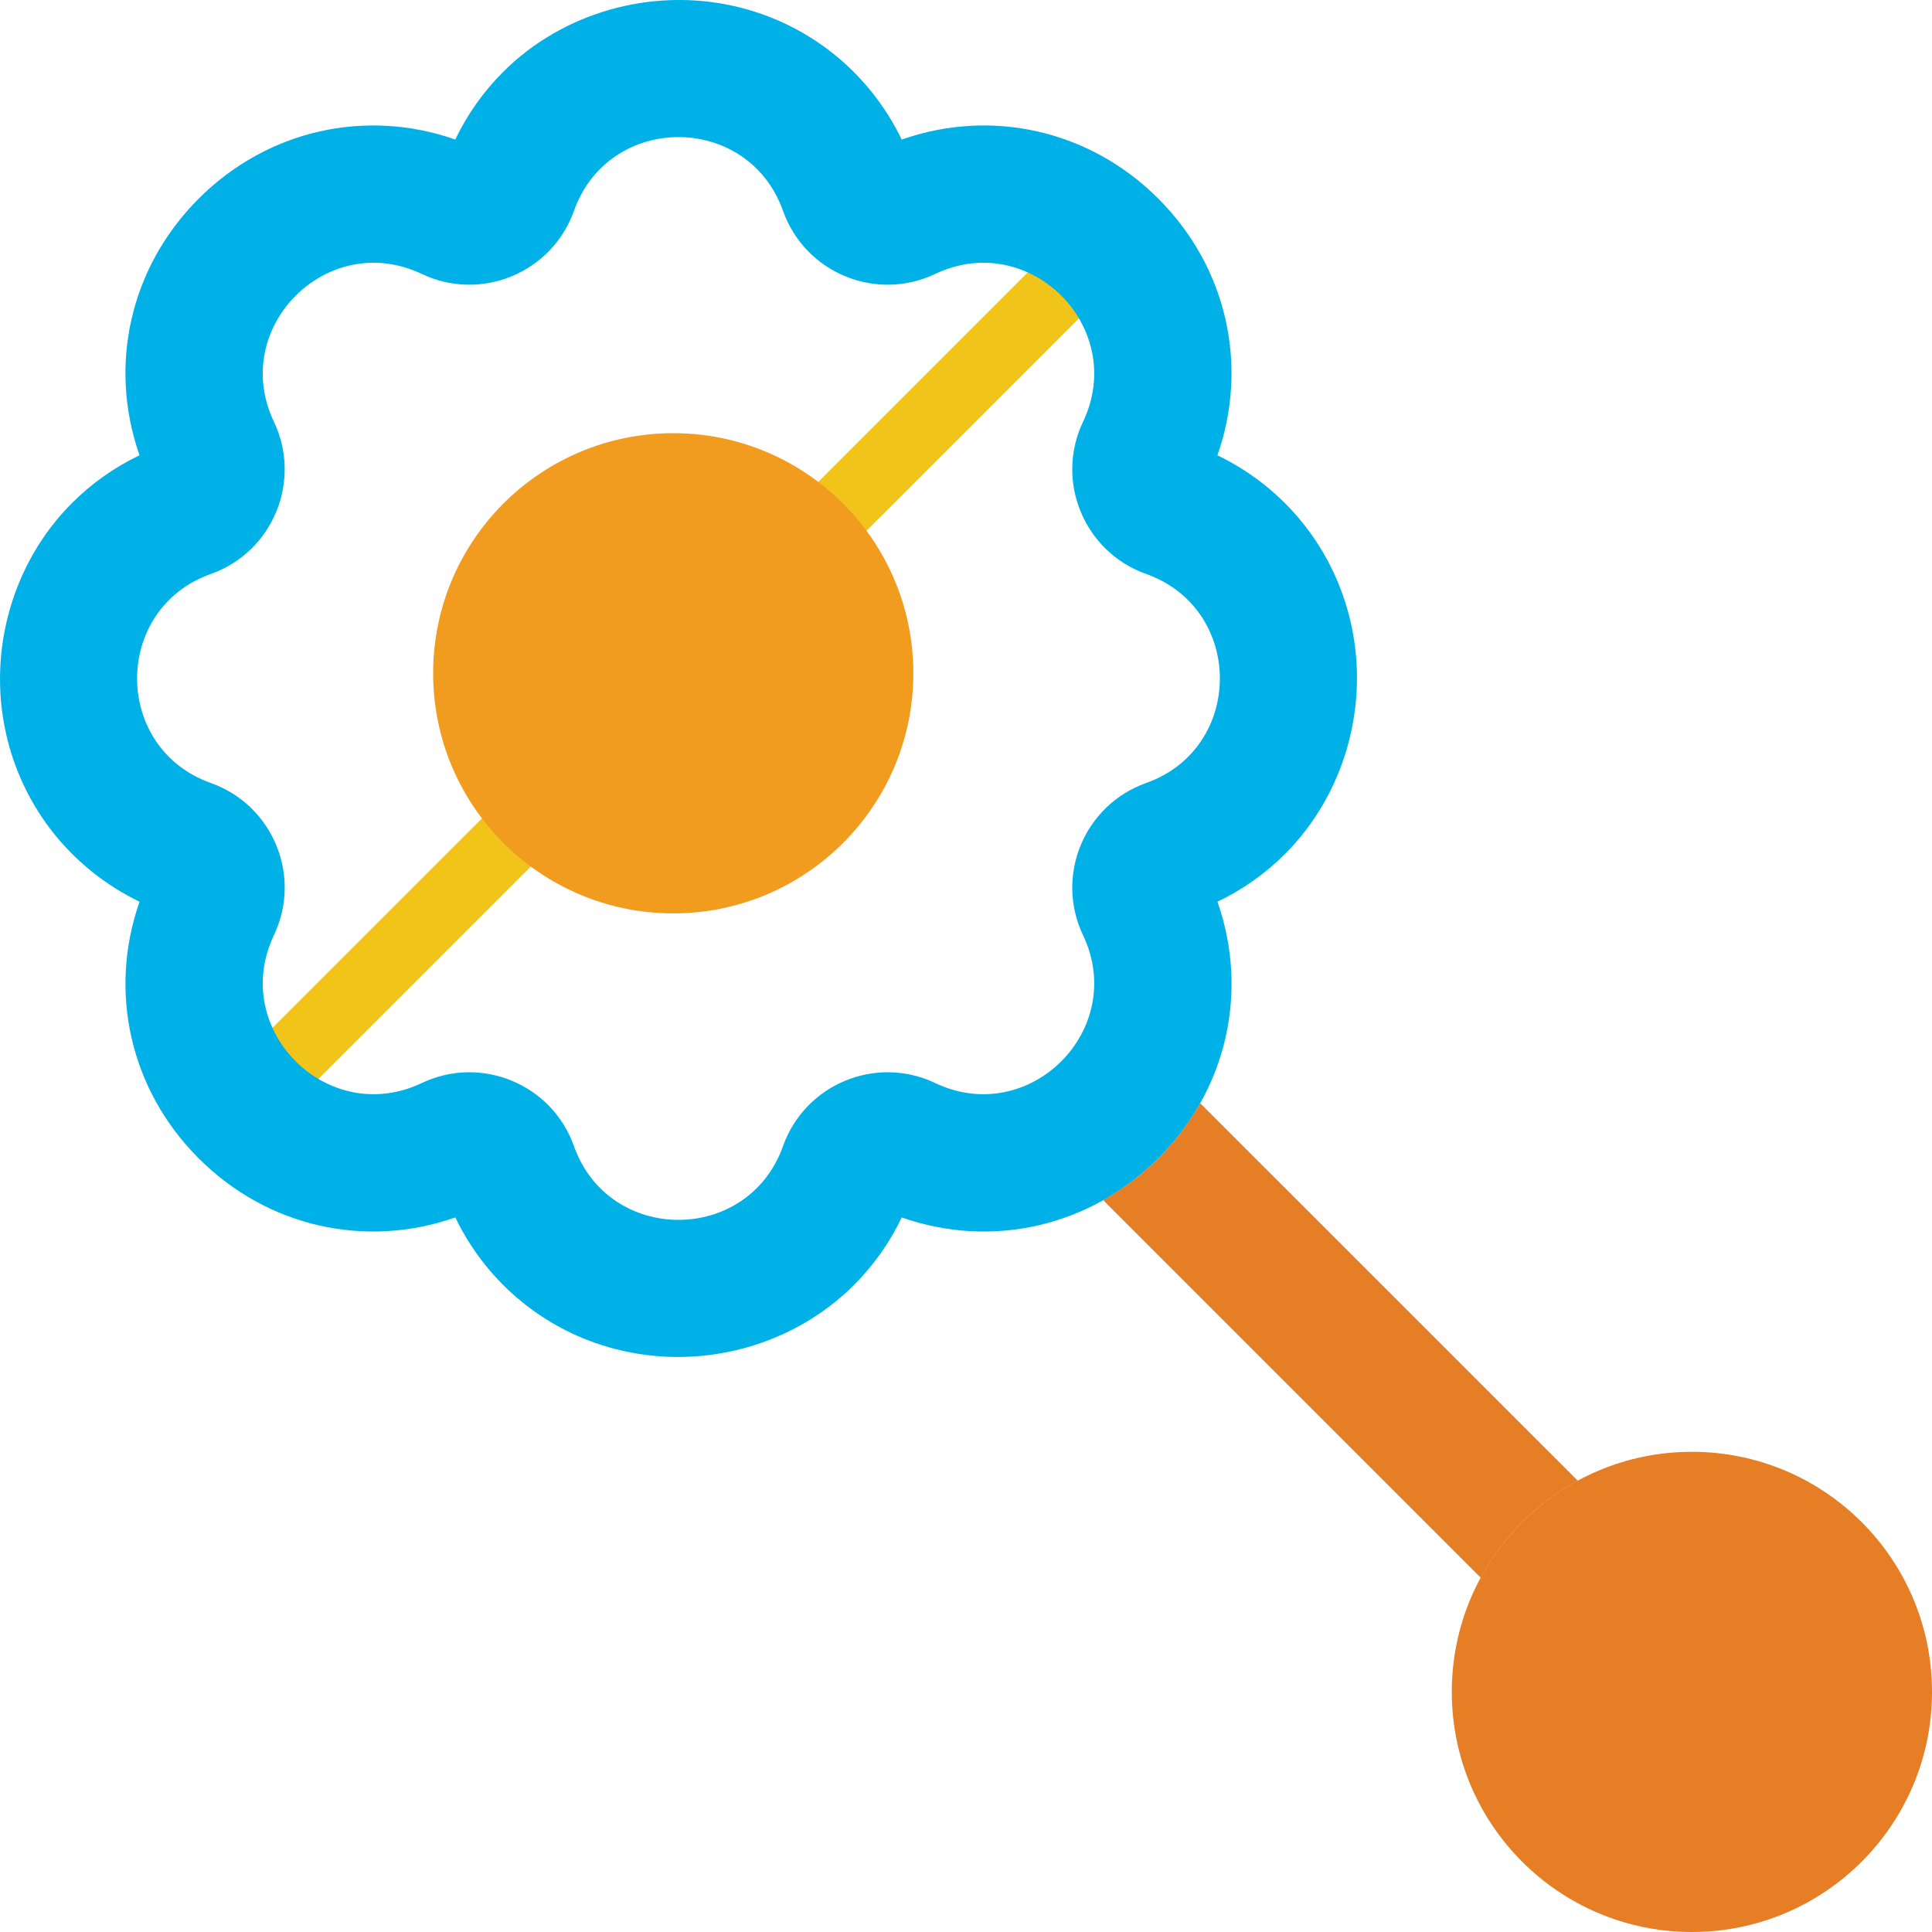 <?xml version="1.0" encoding="iso-8859-1"?>
<!-- Generator: Adobe Illustrator 18.0.0, SVG Export Plug-In . SVG Version: 6.00 Build 0)  -->
<!DOCTYPE svg PUBLIC "-//W3C//DTD SVG 1.1//EN" "http://www.w3.org/Graphics/SVG/1.1/DTD/svg11.dtd">
<svg version="1.1" id="Capa_1" xmlns="http://www.w3.org/2000/svg" xmlns:xlink="http://www.w3.org/1999/xlink" x="0px" y="0px"
	 viewBox="0 0 56.327 56.327" style="enable-background:new 0 0 56.327 56.327;" xml:space="preserve">
<g>
	
		<rect x="11" y="20.256" transform="matrix(0.707 0.707 -0.707 0.707 22.838 -0.481)" style="fill:#F0C419;" width="2" height="14.142"/>
	
		<rect x="26.5" y="5.463" transform="matrix(0.707 0.707 -0.707 0.707 16.418 -15.982)" style="fill:#F0C419;" width="2" height="12.728"/>
	<path style="fill:#00B1E8;" d="M39.385,18.165c-0.487-2.158-1.916-3.937-3.891-4.891c0.917-2.615,0.279-5.48-1.724-7.483
		c-2.002-2.002-4.866-2.64-7.481-1.722c-0.954-1.974-2.733-3.405-4.89-3.892c-2.421-0.546-5,0.19-6.731,1.92
		c-0.574,0.575-1.042,1.235-1.395,1.971C10.658,3.152,7.794,3.79,5.792,5.792c-2.003,2.003-2.641,4.867-1.724,7.481
		c-0.736,0.354-1.396,0.82-1.971,1.395c-1.73,1.73-2.466,4.31-1.919,6.73c0.487,2.158,1.917,3.937,3.891,4.891
		c-0.918,2.615-0.28,5.479,1.722,7.481c2.002,2.003,4.866,2.641,7.483,1.724c0.953,1.975,2.733,3.405,4.891,3.891
		c2.422,0.546,5-0.19,6.73-1.919c0.574-0.575,1.042-1.235,1.395-1.971c2.615,0.916,5.479,0.278,7.481-1.724
		c2.003-2.003,2.641-4.867,1.724-7.481c0.736-0.354,1.397-0.821,1.971-1.396C39.196,23.164,39.931,20.585,39.385,18.165z
		 M33.414,22.829L33.414,22.829c-1.806,0.642-2.661,2.705-1.838,4.437c1.307,2.749-1.561,5.617-4.31,4.31
		c-1.731-0.823-3.794,0.032-4.437,1.838l0,0c-1.02,2.868-5.076,2.868-6.096,0c-0.642-1.806-2.705-2.661-4.437-1.838h0
		c-2.749,1.307-5.617-1.561-4.31-4.31c0.823-1.731-0.031-3.794-1.838-4.437l0,0c-2.868-1.02-2.868-5.076,0-6.096l0,0
		c1.806-0.642,2.661-2.705,1.838-4.437c-1.307-2.749,1.561-5.617,4.31-4.31h0c1.731,0.823,3.794-0.032,4.437-1.838
		c1.02-2.868,5.076-2.868,6.096,0l0,0c0.642,1.806,2.705,2.661,4.437,1.838c2.749-1.307,5.617,1.561,4.31,4.31
		c-0.823,1.731,0.032,3.794,1.838,4.437h0C36.282,17.753,36.282,21.81,33.414,22.829z"/>
	<circle style="fill:#E57E25;" cx="49.327" cy="49.327" r="7"/>
	<path style="fill:#E57E25;" d="M33.771,33.771c-0.49,0.49-1.033,0.895-1.609,1.219l11.009,11.009
		c0.315-0.582,0.715-1.13,1.207-1.622s1.04-0.892,1.622-1.207L34.99,32.162C34.666,32.738,34.26,33.281,33.771,33.771z"/>
	<circle style="fill:#F29C1F;" cx="19.628" cy="19.629" r="7"/>
</g>
<g>
</g>
<g>
</g>
<g>
</g>
<g>
</g>
<g>
</g>
<g>
</g>
<g>
</g>
<g>
</g>
<g>
</g>
<g>
</g>
<g>
</g>
<g>
</g>
<g>
</g>
<g>
</g>
<g>
</g>
</svg>
